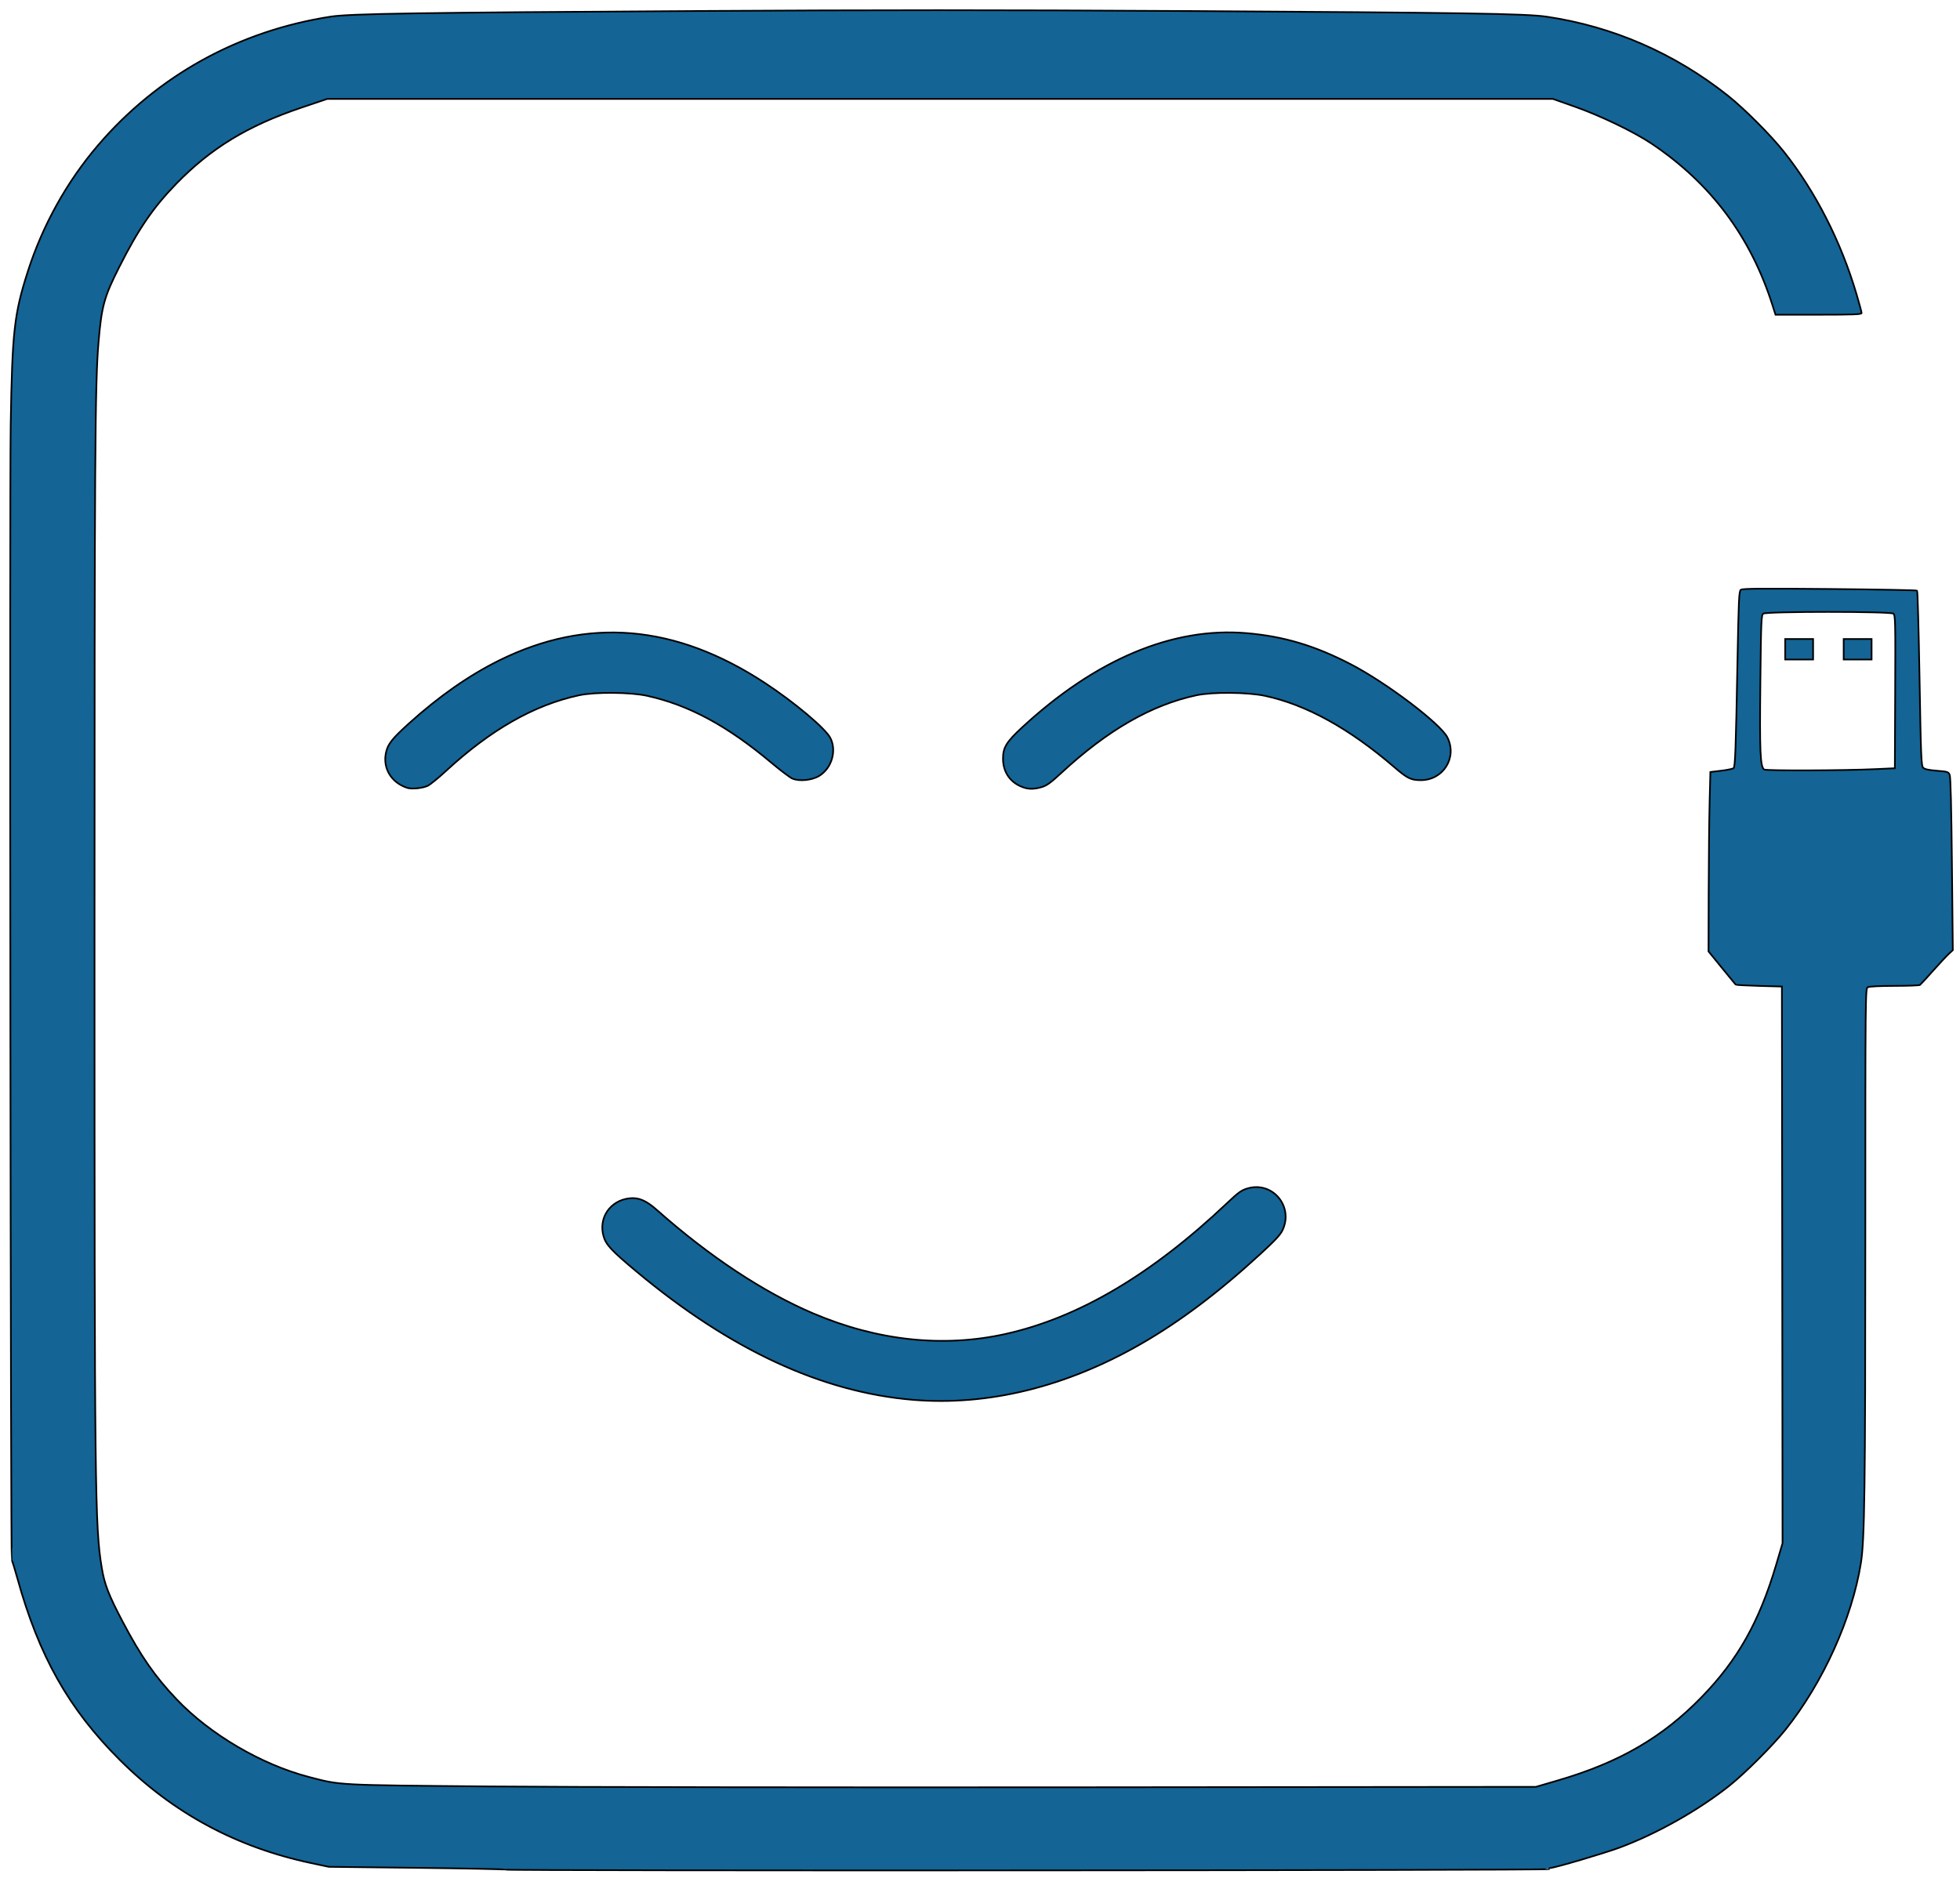 <svg width="192" height="184" viewBox="0 0 192 184" fill="none" xmlns="http://www.w3.org/2000/svg">
<path d="M174.877 62.614H177.61V64.622H174.877V62.614ZM180.606 62.614H183.339V64.622H180.606V62.614ZM49.443 183.191C49.402 183.15 45.507 183.072 40.787 183.017L32.206 182.918L30.471 182.55C23.159 180.997 16.969 177.66 11.746 172.455C6.749 167.476 3.82 162.288 1.713 154.686C1.451 153.739 1.201 152.937 1.159 152.903C1.042 152.811 0.936 48.383 1.047 41.655C1.197 32.478 1.387 30.776 2.726 26.596C4.176 22.072 6.549 17.803 9.595 14.242C15.441 7.407 23.379 3.018 32.416 1.627C34.281 1.34 40.94 1.238 68.151 1.078C85.905 0.974 97.953 0.974 115.723 1.078C143.522 1.242 149.474 1.335 151.506 1.635C158.004 2.598 164.022 5.217 169.244 9.355C170.859 10.635 173.433 13.212 174.74 14.857C177.843 18.761 180.337 23.652 181.867 28.835C182.138 29.753 182.36 30.579 182.36 30.671C182.36 30.808 181.607 30.837 178.143 30.837H173.927L173.644 29.946C171.502 23.198 167.602 17.975 161.793 14.078C160.069 12.921 156.778 11.336 154.243 10.442L152.124 9.694H92.087H32.05L29.485 10.56C24.253 12.328 20.661 14.517 17.263 18.01C15.006 20.33 13.556 22.45 11.672 26.184C10.197 29.107 9.952 29.998 9.651 33.542C9.309 37.558 9.261 44.823 9.261 92.3C9.261 146.155 9.302 149.631 9.972 153.641C10.239 155.243 10.651 156.302 12.005 158.874C13.799 162.282 15.171 164.26 17.289 166.489C20.567 169.941 25.589 172.892 30.255 174.111C33.411 174.935 32.826 174.904 47.879 175.041C55.485 175.11 81.362 175.147 106.023 175.123L150.461 175.081L152.662 174.436C158.645 172.683 162.846 170.242 166.692 166.285C170.225 162.651 172.337 158.899 173.992 153.318L174.616 151.212L174.585 123.938L174.554 96.664L172.321 96.603C171.092 96.569 170.06 96.514 170.026 96.48C169.993 96.446 169.38 95.699 168.665 94.82L167.364 93.222L167.38 87.383C167.389 84.172 167.43 80.217 167.472 78.594L167.547 75.644L168.623 75.515C169.214 75.445 169.753 75.331 169.821 75.263C169.978 75.106 170.039 73.439 170.199 64.888C170.315 58.711 170.352 57.925 170.53 57.788C170.688 57.667 172.507 57.651 179.219 57.712C183.887 57.755 187.748 57.826 187.799 57.871C187.849 57.916 187.956 61.792 188.038 66.484C188.171 74.208 188.205 75.035 188.393 75.224C188.541 75.372 188.925 75.457 189.73 75.52C190.797 75.605 190.866 75.627 190.992 75.934C191.08 76.149 191.154 79.098 191.21 84.679L191.296 93.1L190.896 93.468C190.677 93.671 189.981 94.418 189.351 95.128C188.72 95.838 188.148 96.459 188.079 96.509C188.01 96.558 186.885 96.6 185.579 96.601C184.181 96.602 183.107 96.655 182.967 96.73C182.733 96.855 182.729 97.261 182.727 121.346C182.725 145.857 182.657 150.866 182.293 153.149C181.426 158.59 178.583 164.873 174.903 169.482C173.687 171.005 170.955 173.736 169.427 174.956C166.419 177.358 162.277 179.692 158.625 181.043C157.104 181.605 152.301 183.02 151.913 183.02C151.824 183.02 151.751 183.075 151.751 183.143C151.751 183.277 49.577 183.325 49.443 183.191L49.443 183.191ZM183.774 75.36L185.618 75.275L185.65 67.777C185.679 60.837 185.666 60.267 185.472 60.125C185.167 59.9 173.036 59.902 172.729 60.126C172.534 60.269 172.511 60.822 172.443 66.918C172.368 73.665 172.431 75.119 172.811 75.397C172.996 75.533 180.579 75.507 183.774 75.36L183.774 75.36ZM89.428 137.16C80.502 136.413 71.533 132.254 62.386 124.62C59.921 122.564 59.367 121.974 59.127 121.147C58.604 119.347 59.752 117.641 61.637 117.417C62.556 117.308 63.286 117.616 64.354 118.562C69.496 123.117 74.766 126.605 79.655 128.689C85.954 131.374 92.41 132.064 98.508 130.704C105.648 129.112 112.765 124.913 120.147 117.937C121.334 116.815 121.605 116.62 122.219 116.441C124.651 115.731 126.727 118.196 125.647 120.514C125.425 120.993 124.937 121.519 123.467 122.87C119.341 126.661 115.592 129.483 111.751 131.691C104.437 135.896 96.771 137.774 89.428 137.16V137.16ZM39.888 77.196C38.328 76.685 37.48 75.28 37.808 73.749C37.989 72.907 38.411 72.373 40.097 70.852C43.031 68.206 45.956 66.167 48.923 64.699C57.545 60.435 66.172 61.169 74.922 66.912C77.805 68.803 80.855 71.367 81.339 72.305C81.978 73.545 81.486 75.253 80.271 76.01C79.56 76.453 78.321 76.583 77.622 76.289C77.388 76.19 76.478 75.505 75.599 74.767C71.248 71.112 67.499 69.088 63.399 68.179C61.764 67.817 58.292 67.788 56.729 68.124C52.321 69.073 48.078 71.488 43.663 75.564C42.934 76.238 42.142 76.881 41.903 76.995C41.398 77.234 40.331 77.341 39.888 77.196V77.196ZM100.367 77.189C99.036 76.784 98.254 75.726 98.254 74.331C98.254 73.249 98.587 72.7 100.084 71.312C107.309 64.612 114.892 61.42 122.115 62.038C125.757 62.35 128.81 63.262 132.329 65.089C135.831 66.907 141.108 70.904 141.786 72.253C142.772 74.216 141.39 76.443 139.185 76.443C138.213 76.443 137.86 76.269 136.57 75.159C132.183 71.381 127.971 69.056 123.932 68.184C122.238 67.818 118.783 67.787 117.209 68.123C112.791 69.067 108.494 71.539 103.947 75.752C102.929 76.695 102.543 76.973 102.05 77.12C101.385 77.317 100.86 77.339 100.367 77.189V77.189Z" fill="#146495" stroke="black" stroke-width="0.163" stroke-linecap="round"/>
</svg>
